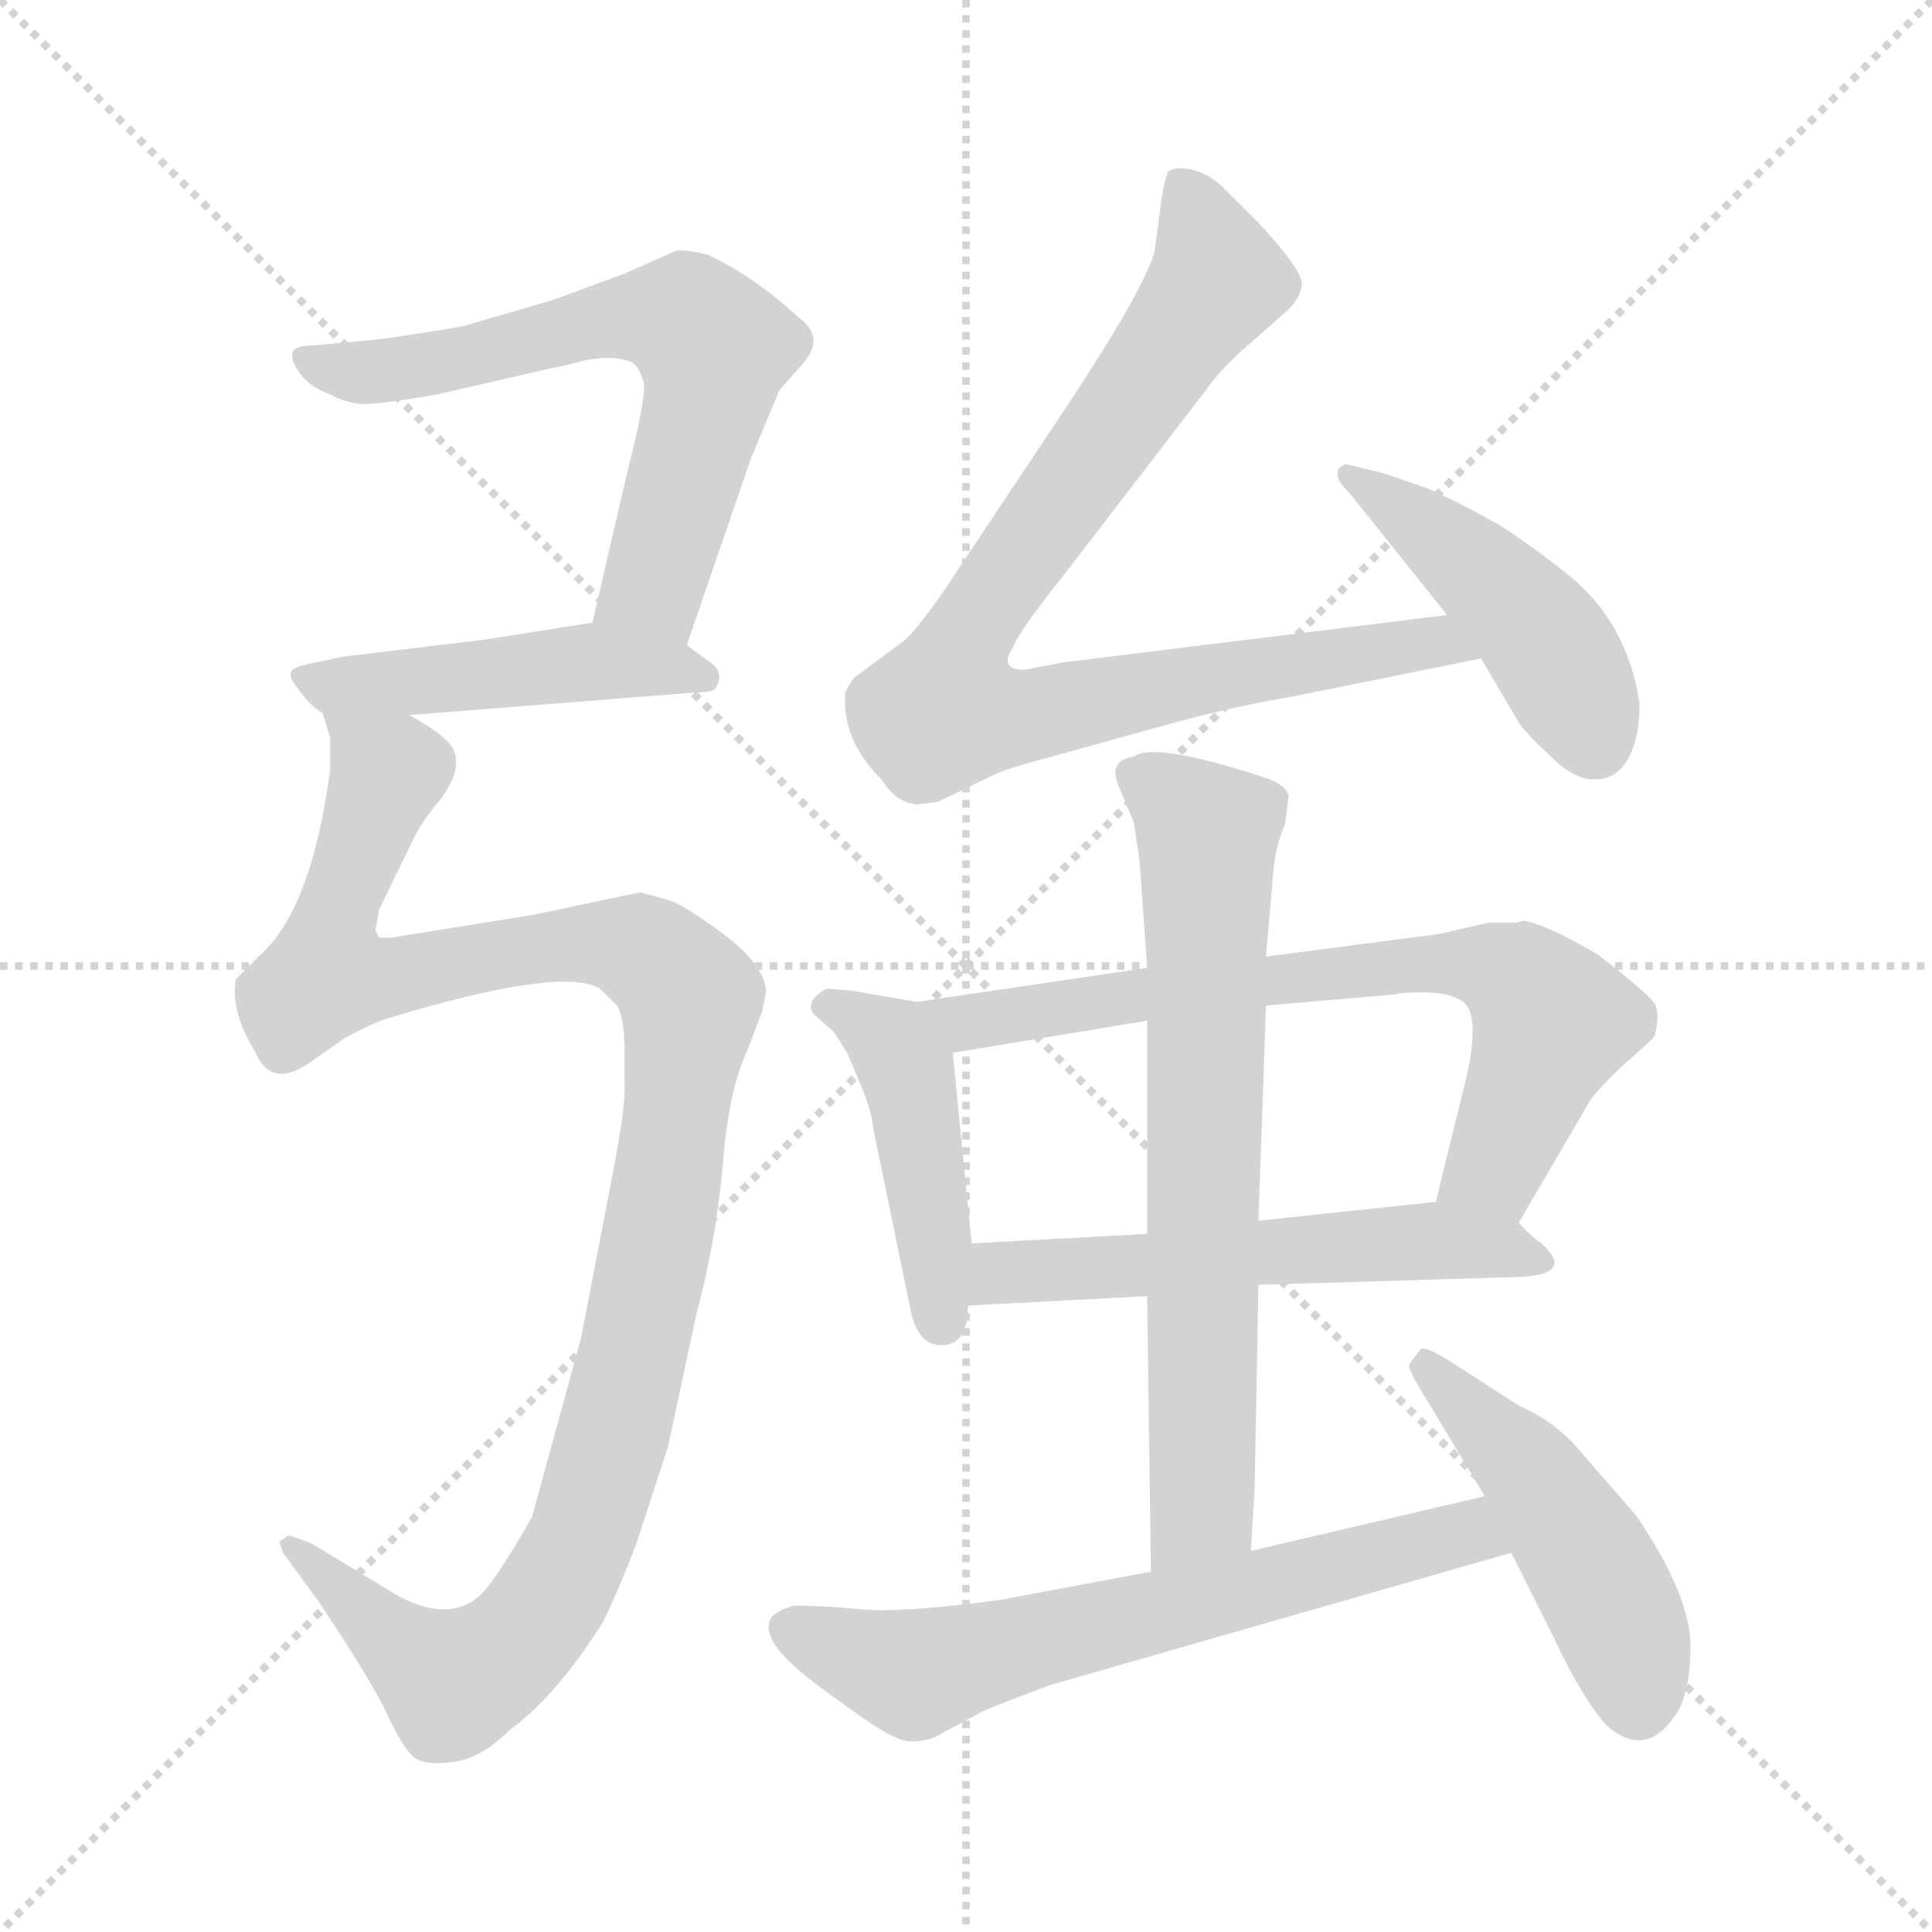 <svg xmlns="http://www.w3.org/2000/svg" version="1.1" viewBox="0 0 1024 1024">
  <g stroke="lightgray" stroke-dasharray="1,1" stroke-width="1" transform="scale(4, 4)">
    <line x1="0" y1="0" x2="256" y2="256" />
    <line x1="256" y1="0" x2="0" y2="256" />
    <line x1="128" y1="0" x2="128" y2="256" />
    <line x1="0" y1="128" x2="256" y2="128" />
  </g>
  <g transform="scale(1.0, -1.0) translate(0.0, -801.00)">
    <style type="text/css">
      
        @keyframes keyframes0 {
          from {
            stroke: blue;
            stroke-dashoffset: 640;
            stroke-width: 128;
          }
          68% {
            animation-timing-function: step-end;
            stroke: blue;
            stroke-dashoffset: 0;
            stroke-width: 128;
          }
          to {
            stroke: black;
            stroke-width: 1024;
          }
        }
        #make-me-a-hanzi-animation-0 {
          animation: keyframes0 0.771s both;
          animation-delay: 0s;
          animation-timing-function: linear;
        }
      
        @keyframes keyframes1 {
          from {
            stroke: blue;
            stroke-dashoffset: 468;
            stroke-width: 128;
          }
          60% {
            animation-timing-function: step-end;
            stroke: blue;
            stroke-dashoffset: 0;
            stroke-width: 128;
          }
          to {
            stroke: black;
            stroke-width: 1024;
          }
        }
        #make-me-a-hanzi-animation-1 {
          animation: keyframes1 0.631s both;
          animation-delay: 0.771s;
          animation-timing-function: linear;
        }
      
        @keyframes keyframes2 {
          from {
            stroke: blue;
            stroke-dashoffset: 1120;
            stroke-width: 128;
          }
          78% {
            animation-timing-function: step-end;
            stroke: blue;
            stroke-dashoffset: 0;
            stroke-width: 128;
          }
          to {
            stroke: black;
            stroke-width: 1024;
          }
        }
        #make-me-a-hanzi-animation-2 {
          animation: keyframes2 1.161s both;
          animation-delay: 1.402s;
          animation-timing-function: linear;
        }
      
        @keyframes keyframes3 {
          from {
            stroke: blue;
            stroke-dashoffset: 854;
            stroke-width: 128;
          }
          74% {
            animation-timing-function: step-end;
            stroke: blue;
            stroke-dashoffset: 0;
            stroke-width: 128;
          }
          to {
            stroke: black;
            stroke-width: 1024;
          }
        }
        #make-me-a-hanzi-animation-3 {
          animation: keyframes3 0.945s both;
          animation-delay: 2.563s;
          animation-timing-function: linear;
        }
      
        @keyframes keyframes4 {
          from {
            stroke: blue;
            stroke-dashoffset: 454;
            stroke-width: 128;
          }
          60% {
            animation-timing-function: step-end;
            stroke: blue;
            stroke-dashoffset: 0;
            stroke-width: 128;
          }
          to {
            stroke: black;
            stroke-width: 1024;
          }
        }
        #make-me-a-hanzi-animation-4 {
          animation: keyframes4 0.619s both;
          animation-delay: 3.508s;
          animation-timing-function: linear;
        }
      
        @keyframes keyframes5 {
          from {
            stroke: blue;
            stroke-dashoffset: 446;
            stroke-width: 128;
          }
          59% {
            animation-timing-function: step-end;
            stroke: blue;
            stroke-dashoffset: 0;
            stroke-width: 128;
          }
          to {
            stroke: black;
            stroke-width: 1024;
          }
        }
        #make-me-a-hanzi-animation-5 {
          animation: keyframes5 0.613s both;
          animation-delay: 4.128s;
          animation-timing-function: linear;
        }
      
        @keyframes keyframes6 {
          from {
            stroke: blue;
            stroke-dashoffset: 708;
            stroke-width: 128;
          }
          70% {
            animation-timing-function: step-end;
            stroke: blue;
            stroke-dashoffset: 0;
            stroke-width: 128;
          }
          to {
            stroke: black;
            stroke-width: 1024;
          }
        }
        #make-me-a-hanzi-animation-6 {
          animation: keyframes6 0.826s both;
          animation-delay: 4.741s;
          animation-timing-function: linear;
        }
      
        @keyframes keyframes7 {
          from {
            stroke: blue;
            stroke-dashoffset: 554;
            stroke-width: 128;
          }
          64% {
            animation-timing-function: step-end;
            stroke: blue;
            stroke-dashoffset: 0;
            stroke-width: 128;
          }
          to {
            stroke: black;
            stroke-width: 1024;
          }
        }
        #make-me-a-hanzi-animation-7 {
          animation: keyframes7 0.701s both;
          animation-delay: 5.567s;
          animation-timing-function: linear;
        }
      
        @keyframes keyframes8 {
          from {
            stroke: blue;
            stroke-dashoffset: 698;
            stroke-width: 128;
          }
          69% {
            animation-timing-function: step-end;
            stroke: blue;
            stroke-dashoffset: 0;
            stroke-width: 128;
          }
          to {
            stroke: black;
            stroke-width: 1024;
          }
        }
        #make-me-a-hanzi-animation-8 {
          animation: keyframes8 0.818s both;
          animation-delay: 6.268s;
          animation-timing-function: linear;
        }
      
        @keyframes keyframes9 {
          from {
            stroke: blue;
            stroke-dashoffset: 644;
            stroke-width: 128;
          }
          68% {
            animation-timing-function: step-end;
            stroke: blue;
            stroke-dashoffset: 0;
            stroke-width: 128;
          }
          to {
            stroke: black;
            stroke-width: 1024;
          }
        }
        #make-me-a-hanzi-animation-9 {
          animation: keyframes9 0.774s both;
          animation-delay: 7.086s;
          animation-timing-function: linear;
        }
      
        @keyframes keyframes10 {
          from {
            stroke: blue;
            stroke-dashoffset: 471;
            stroke-width: 128;
          }
          61% {
            animation-timing-function: step-end;
            stroke: blue;
            stroke-dashoffset: 0;
            stroke-width: 128;
          }
          to {
            stroke: black;
            stroke-width: 1024;
          }
        }
        #make-me-a-hanzi-animation-10 {
          animation: keyframes10 0.633s both;
          animation-delay: 7.86s;
          animation-timing-function: linear;
        }
      
    </style>
    
      <path d="M 364 459 L 398 558 L 413 594 L 427 610 Q 437 623 423 633 Q 399 655 375 666 Q 363 669 358 668 L 331 656 L 293 642 L 245 628 Q 209 622 199 621 L 167 618 Q 156 618 155 614 Q 154 610 159 603 Q 164 596 175 592 Q 182 588 190 587 Q 198 586 232 592 L 293 606 Q 295 606 310 610 Q 325 613 335 609 Q 339 606 341 599 Q 343 592 333 553 L 314 471 C 307 442 354 431 364 459 Z" fill="lightgray" />
    
      <path d="M 217 422 L 369 434 Q 377 434 379 436 Q 385 445 375 451 L 364 459 C 342 475 342 475 314 471 L 257 462 L 182 453 L 168 450 Q 157 448 155 446 Q 152 443 158 436 Q 163 428 171 423 C 177 419 187 420 217 422 Z" fill="lightgray" />
    
      <path d="M 148 -16 L 150 -22 L 169 -48 Q 193 -84 203 -103 Q 212 -123 218 -129 Q 223 -135 239 -133 Q 254 -132 270 -116 Q 295 -98 320 -58 Q 329 -39 337 -18 L 354 34 L 369 104 Q 379 141 383 182 Q 386 223 396 244 L 404 265 L 406 275 Q 406 288 386 304 Q 366 319 357 323 Q 348 326 339 328 L 282 316 L 207 304 L 201 304 L 199 308 L 201 319 L 219 356 Q 223 365 234 378 Q 249 399 235 410 Q 231 414 217 422 C 193 440 167 453 171 423 L 175 410 L 175 393 Q 165 318 137 294 L 125 282 Q 122 265 135 244 Q 143 224 163 237 L 183 251 Q 200 260 208 262 Q 298 289 318 277 L 327 268 Q 331 262 331 244 L 331 227 Q 332 216 324 175 L 308 92 L 282 -3 Q 266 -31 257 -42 Q 238 -63 203 -40 L 165 -17 Q 152 -12 152 -13 Q 152 -14 148 -16 Z" fill="lightgray" />
    
      <path d="M 767 475 L 564 450 L 543 446 Q 529 446 537 458 Q 539 465 566 499 L 639 594 Q 645 603 658 615 L 683 637 Q 689 643 690 650 Q 691 657 667 683 L 649 701 Q 641 709 632 711 Q 623 713 619 710 Q 617 704 616 698 L 612 668 Q 606 646 559 576 L 511 504 Q 491 473 480 462 L 453 442 Q 451 440 448 434 Q 446 409 467 388 Q 475 376 484 375 Q 484 374 497 376 L 522 388 Q 529 392 543 396 L 608 414 Q 650 426 686 432 L 785 452 C 814 458 797 479 767 475 Z" fill="lightgray" />
    
      <path d="M 713 555 L 710 553 Q 709 553 709 550 Q 708 547 715 540 L 767 475 L 785 452 L 805 418 Q 809 412 822 400 Q 835 387 846 388 Q 857 388 863 399 Q 869 410 869 428 Q 863 469 834 494 Q 817 508 796 522 Q 773 535 757 542 L 734 550 Q 714 555 713 555 Z" fill="lightgray" />
    
      <path d="M 486 270 L 451 276 L 438 277 Q 431 273 430 269 Q 429 265 433 262 L 442 254 L 449 243 L 457 224 Q 462 212 463 202 L 483 105 Q 487 88 499 88 Q 513 88 513 109 L 515 142 L 505 243 C 503 267 503 267 486 270 Z" fill="lightgray" />
    
      <path d="M 608 288 L 486 270 C 456 266 475 238 505 243 L 608 260 L 671 268 L 740 274 Q 742 275 755 275 Q 767 275 774 271 Q 786 265 776 225 L 761 164 C 754 135 790 127 805 153 L 843 218 Q 848 225 862 238 Q 876 250 877 252 Q 880 264 877 269 Q 874 274 847 295 Q 818 312 807 313 L 804 312 L 789 312 L 763 306 L 671 294 L 608 288 Z" fill="lightgray" />
    
      <path d="M 513 109 L 608 114 L 667 120 L 799 124 Q 837 124 817 142 Q 811 146 805 153 C 791 167 791 167 761 164 L 667 154 L 608 147 L 515 142 C 485 140 483 107 513 109 Z" fill="lightgray" />
    
      <path d="M 601 365 L 604 345 L 608 288 L 608 260 L 608 147 L 608 114 L 610 -32 C 610 -62 661 -51 663 -21 L 665 13 L 667 120 L 667 154 L 671 268 L 671 294 L 675 340 Q 676 352 681 364 L 683 379 Q 682 385 670 389 Q 612 408 601 400 Q 587 398 593 384 L 601 365 Z" fill="lightgray" />
    
      <path d="M 610 -32 L 530 -47 Q 477 -54 457 -52 Q 436 -50 421 -50 Q 413 -52 409 -56 Q 405 -62 411 -71 Q 417 -81 444 -100 Q 467 -117 475 -120 Q 483 -124 495 -120 L 521 -106 Q 530 -102 557 -92 L 801 -22 C 830 -14 816 15 787 8 L 663 -21 L 610 -32 Z" fill="lightgray" />
    
      <path d="M 801 -22 L 824 -68 Q 838 -98 851 -113 Q 872 -132 888 -108 Q 896 -97 896 -70 Q 895 -43 867 -2 L 833 37 Q 821 49 805 56 L 774 76 Q 756 88 753 86 L 747 78 Q 746 76 752 66 L 787 8 L 801 -22 Z" fill="lightgray" />
    
    
      <clipPath id="make-me-a-hanzi-clip-0">
        <path d="M 364 459 L 398 558 L 413 594 L 427 610 Q 437 623 423 633 Q 399 655 375 666 Q 363 669 358 668 L 331 656 L 293 642 L 245 628 Q 209 622 199 621 L 167 618 Q 156 618 155 614 Q 154 610 159 603 Q 164 596 175 592 Q 182 588 190 587 Q 198 586 232 592 L 293 606 Q 295 606 310 610 Q 325 613 335 609 Q 339 606 341 599 Q 343 592 333 553 L 314 471 C 307 442 354 431 364 459 Z" />
      </clipPath>
      <path clip-path="url(#make-me-a-hanzi-clip-0)" d="M 163 611 L 187 603 L 220 606 L 319 631 L 364 631 L 378 616 L 375 589 L 347 491 L 322 476" fill="none" id="make-me-a-hanzi-animation-0" stroke-dasharray="512 1024" stroke-linecap="round" />
    
      <clipPath id="make-me-a-hanzi-clip-1">
        <path d="M 217 422 L 369 434 Q 377 434 379 436 Q 385 445 375 451 L 364 459 C 342 475 342 475 314 471 L 257 462 L 182 453 L 168 450 Q 157 448 155 446 Q 152 443 158 436 Q 163 428 171 423 C 177 419 187 420 217 422 Z" />
      </clipPath>
      <path clip-path="url(#make-me-a-hanzi-clip-1)" d="M 163 443 L 176 437 L 316 450 L 373 442" fill="none" id="make-me-a-hanzi-animation-1" stroke-dasharray="340 680" stroke-linecap="round" />
    
      <clipPath id="make-me-a-hanzi-clip-2">
        <path d="M 148 -16 L 150 -22 L 169 -48 Q 193 -84 203 -103 Q 212 -123 218 -129 Q 223 -135 239 -133 Q 254 -132 270 -116 Q 295 -98 320 -58 Q 329 -39 337 -18 L 354 34 L 369 104 Q 379 141 383 182 Q 386 223 396 244 L 404 265 L 406 275 Q 406 288 386 304 Q 366 319 357 323 Q 348 326 339 328 L 282 316 L 207 304 L 201 304 L 199 308 L 201 319 L 219 356 Q 223 365 234 378 Q 249 399 235 410 Q 231 414 217 422 C 193 440 167 453 171 423 L 175 410 L 175 393 Q 165 318 137 294 L 125 282 Q 122 265 135 244 Q 143 224 163 237 L 183 251 Q 200 260 208 262 Q 298 289 318 277 L 327 268 Q 331 262 331 244 L 331 227 Q 332 216 324 175 L 308 92 L 282 -3 Q 266 -31 257 -42 Q 238 -63 203 -40 L 165 -17 Q 152 -12 152 -13 Q 152 -14 148 -16 Z" />
      </clipPath>
      <path clip-path="url(#make-me-a-hanzi-clip-2)" d="M 179 418 L 206 390 L 175 307 L 177 283 L 195 281 L 323 301 L 352 289 L 366 272 L 349 147 L 327 47 L 308 -15 L 281 -62 L 240 -91 L 153 -18" fill="none" id="make-me-a-hanzi-animation-2" stroke-dasharray="992 1984" stroke-linecap="round" />
    
      <clipPath id="make-me-a-hanzi-clip-3">
        <path d="M 767 475 L 564 450 L 543 446 Q 529 446 537 458 Q 539 465 566 499 L 639 594 Q 645 603 658 615 L 683 637 Q 689 643 690 650 Q 691 657 667 683 L 649 701 Q 641 709 632 711 Q 623 713 619 710 Q 617 704 616 698 L 612 668 Q 606 646 559 576 L 511 504 Q 491 473 480 462 L 453 442 Q 451 440 448 434 Q 446 409 467 388 Q 475 376 484 375 Q 484 374 497 376 L 522 388 Q 529 392 543 396 L 608 414 Q 650 426 686 432 L 785 452 C 814 458 797 479 767 475 Z" />
      </clipPath>
      <path clip-path="url(#make-me-a-hanzi-clip-3)" d="M 626 702 L 645 652 L 516 471 L 505 427 L 543 421 L 699 452 L 761 461 L 777 455" fill="none" id="make-me-a-hanzi-animation-3" stroke-dasharray="726 1452" stroke-linecap="round" />
    
      <clipPath id="make-me-a-hanzi-clip-4">
        <path d="M 713 555 L 710 553 Q 709 553 709 550 Q 708 547 715 540 L 767 475 L 785 452 L 805 418 Q 809 412 822 400 Q 835 387 846 388 Q 857 388 863 399 Q 869 410 869 428 Q 863 469 834 494 Q 817 508 796 522 Q 773 535 757 542 L 734 550 Q 714 555 713 555 Z" />
      </clipPath>
      <path clip-path="url(#make-me-a-hanzi-clip-4)" d="M 714 550 L 809 474 L 846 407" fill="none" id="make-me-a-hanzi-animation-4" stroke-dasharray="326 652" stroke-linecap="round" />
    
      <clipPath id="make-me-a-hanzi-clip-5">
        <path d="M 486 270 L 451 276 L 438 277 Q 431 273 430 269 Q 429 265 433 262 L 442 254 L 449 243 L 457 224 Q 462 212 463 202 L 483 105 Q 487 88 499 88 Q 513 88 513 109 L 515 142 L 505 243 C 503 267 503 267 486 270 Z" />
      </clipPath>
      <path clip-path="url(#make-me-a-hanzi-clip-5)" d="M 439 269 L 465 254 L 481 233 L 499 101" fill="none" id="make-me-a-hanzi-animation-5" stroke-dasharray="318 636" stroke-linecap="round" />
    
      <clipPath id="make-me-a-hanzi-clip-6">
        <path d="M 608 288 L 486 270 C 456 266 475 238 505 243 L 608 260 L 671 268 L 740 274 Q 742 275 755 275 Q 767 275 774 271 Q 786 265 776 225 L 761 164 C 754 135 790 127 805 153 L 843 218 Q 848 225 862 238 Q 876 250 877 252 Q 880 264 877 269 Q 874 274 847 295 Q 818 312 807 313 L 804 312 L 789 312 L 763 306 L 671 294 L 608 288 Z" />
      </clipPath>
      <path clip-path="url(#make-me-a-hanzi-clip-6)" d="M 494 269 L 513 259 L 696 285 L 787 289 L 810 278 L 821 257 L 792 183 L 770 170" fill="none" id="make-me-a-hanzi-animation-6" stroke-dasharray="580 1160" stroke-linecap="round" />
    
      <clipPath id="make-me-a-hanzi-clip-7">
        <path d="M 513 109 L 608 114 L 667 120 L 799 124 Q 837 124 817 142 Q 811 146 805 153 C 791 167 791 167 761 164 L 667 154 L 608 147 L 515 142 C 485 140 483 107 513 109 Z" />
      </clipPath>
      <path clip-path="url(#make-me-a-hanzi-clip-7)" d="M 521 114 L 528 125 L 755 144 L 797 139 L 810 131" fill="none" id="make-me-a-hanzi-animation-7" stroke-dasharray="426 852" stroke-linecap="round" />
    
      <clipPath id="make-me-a-hanzi-clip-8">
        <path d="M 601 365 L 604 345 L 608 288 L 608 260 L 608 147 L 608 114 L 610 -32 C 610 -62 661 -51 663 -21 L 665 13 L 667 120 L 667 154 L 671 268 L 671 294 L 675 340 Q 676 352 681 364 L 683 379 Q 682 385 670 389 Q 612 408 601 400 Q 587 398 593 384 L 601 365 Z" />
      </clipPath>
      <path clip-path="url(#make-me-a-hanzi-clip-8)" d="M 601 390 L 640 359 L 637 1 L 615 -25" fill="none" id="make-me-a-hanzi-animation-8" stroke-dasharray="570 1140" stroke-linecap="round" />
    
      <clipPath id="make-me-a-hanzi-clip-9">
        <path d="M 610 -32 L 530 -47 Q 477 -54 457 -52 Q 436 -50 421 -50 Q 413 -52 409 -56 Q 405 -62 411 -71 Q 417 -81 444 -100 Q 467 -117 475 -120 Q 483 -124 495 -120 L 521 -106 Q 530 -102 557 -92 L 801 -22 C 830 -14 816 15 787 8 L 663 -21 L 610 -32 Z" />
      </clipPath>
      <path clip-path="url(#make-me-a-hanzi-clip-9)" d="M 420 -62 L 486 -86 L 767 -13 L 778 -11 L 792 -20" fill="none" id="make-me-a-hanzi-animation-9" stroke-dasharray="516 1032" stroke-linecap="round" />
    
      <clipPath id="make-me-a-hanzi-clip-10">
        <path d="M 801 -22 L 824 -68 Q 838 -98 851 -113 Q 872 -132 888 -108 Q 896 -97 896 -70 Q 895 -43 867 -2 L 833 37 Q 821 49 805 56 L 774 76 Q 756 88 753 86 L 747 78 Q 746 76 752 66 L 787 8 L 801 -22 Z" />
      </clipPath>
      <path clip-path="url(#make-me-a-hanzi-clip-10)" d="M 755 78 L 811 21 L 838 -19 L 860 -62 L 868 -100" fill="none" id="make-me-a-hanzi-animation-10" stroke-dasharray="343 686" stroke-linecap="round" />
    
  </g>
</svg>